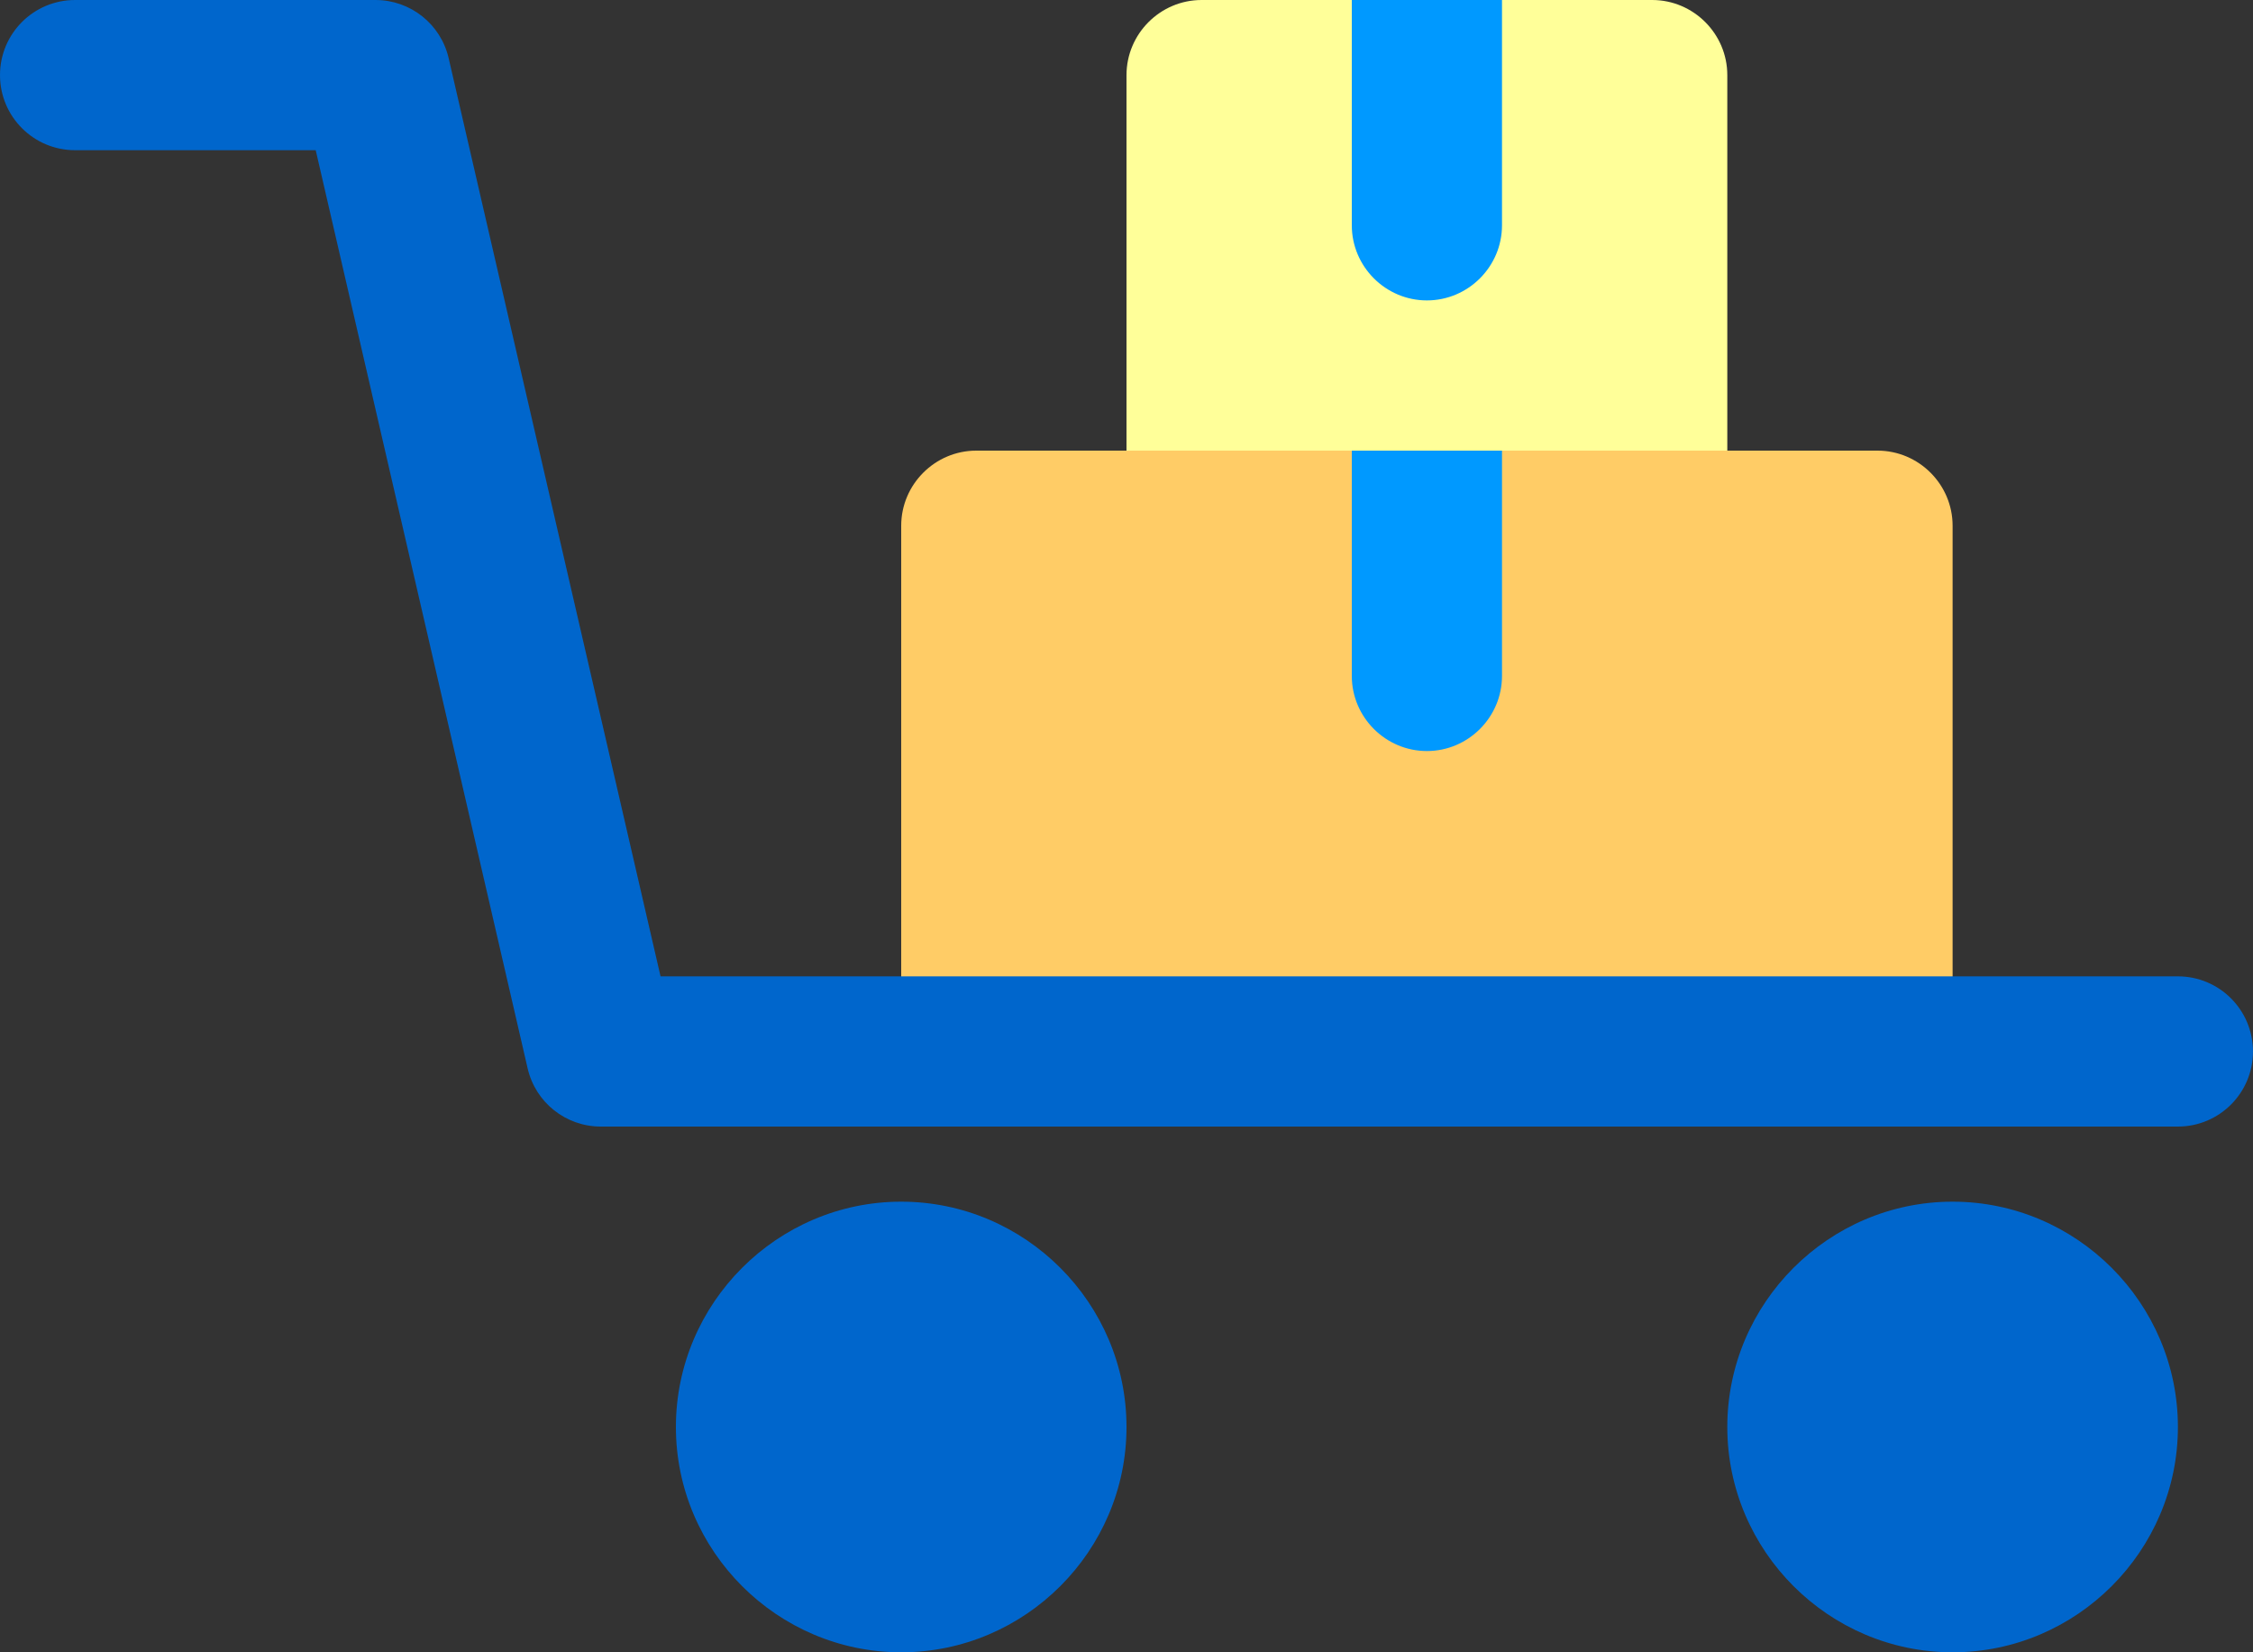 <?xml version="1.0" encoding="UTF-8"?><svg id="uuid-8a9a21ff-96b3-48b6-9ac0-5bacbc14bd9c" xmlns="http://www.w3.org/2000/svg" viewBox="0 0 750 550"><rect x="0" y="0" width="750" height="550" fill="#333333" stroke="none"/><path d="m575,25v150c0,13.75-11.25,25-25,25h-150c-13.75,0-25-11.25-25-25V25c0-13.75,11.25-25,25-25h150c13.75,0,25,11.25,25,25Z" style="fill:#ff9;"/><path d="m650,175v175c0,13.75-11.25,25-25,25h-300c-13.75,0-25-11.25-25-25v-175c0-13.75,11.25-25,25-25h300c13.75,0,25,11.25,25,25Z" style="fill:#fc6;"/><path d="m725,475c0,41.25-33.75,75-75,75s-75-33.75-75-75,33.75-75,75-75,75,33.75,75,75Z" style="fill:#06c;"/><path d="m375,475c0,41.25-33.75,75-75,75s-75-33.75-75-75,33.75-75,75-75,75,33.75,75,75Z" style="fill:#06c;"/><path d="m725,375H200c-11.65,0-21.75-8.03-24.36-19.39L105.1,50H25C11.18,50,0,38.82,0,25S11.18,0,25,0h100c11.64,0,21.75,8.03,24.36,19.39l70.53,305.61h505.1c13.82,0,25,11.18,25,25s-11.18,25-25,25Z" style="fill:#06c;"/><path d="m500,0v75c0,13.75-11.25,25-25,25s-25-11.25-25-25V0h50Z" style="fill:#09f;"/><path d="m500,150v75c0,13.75-11.25,25-25,25s-25-11.25-25-25v-75h50Z" style="fill:#09f;"/></svg>